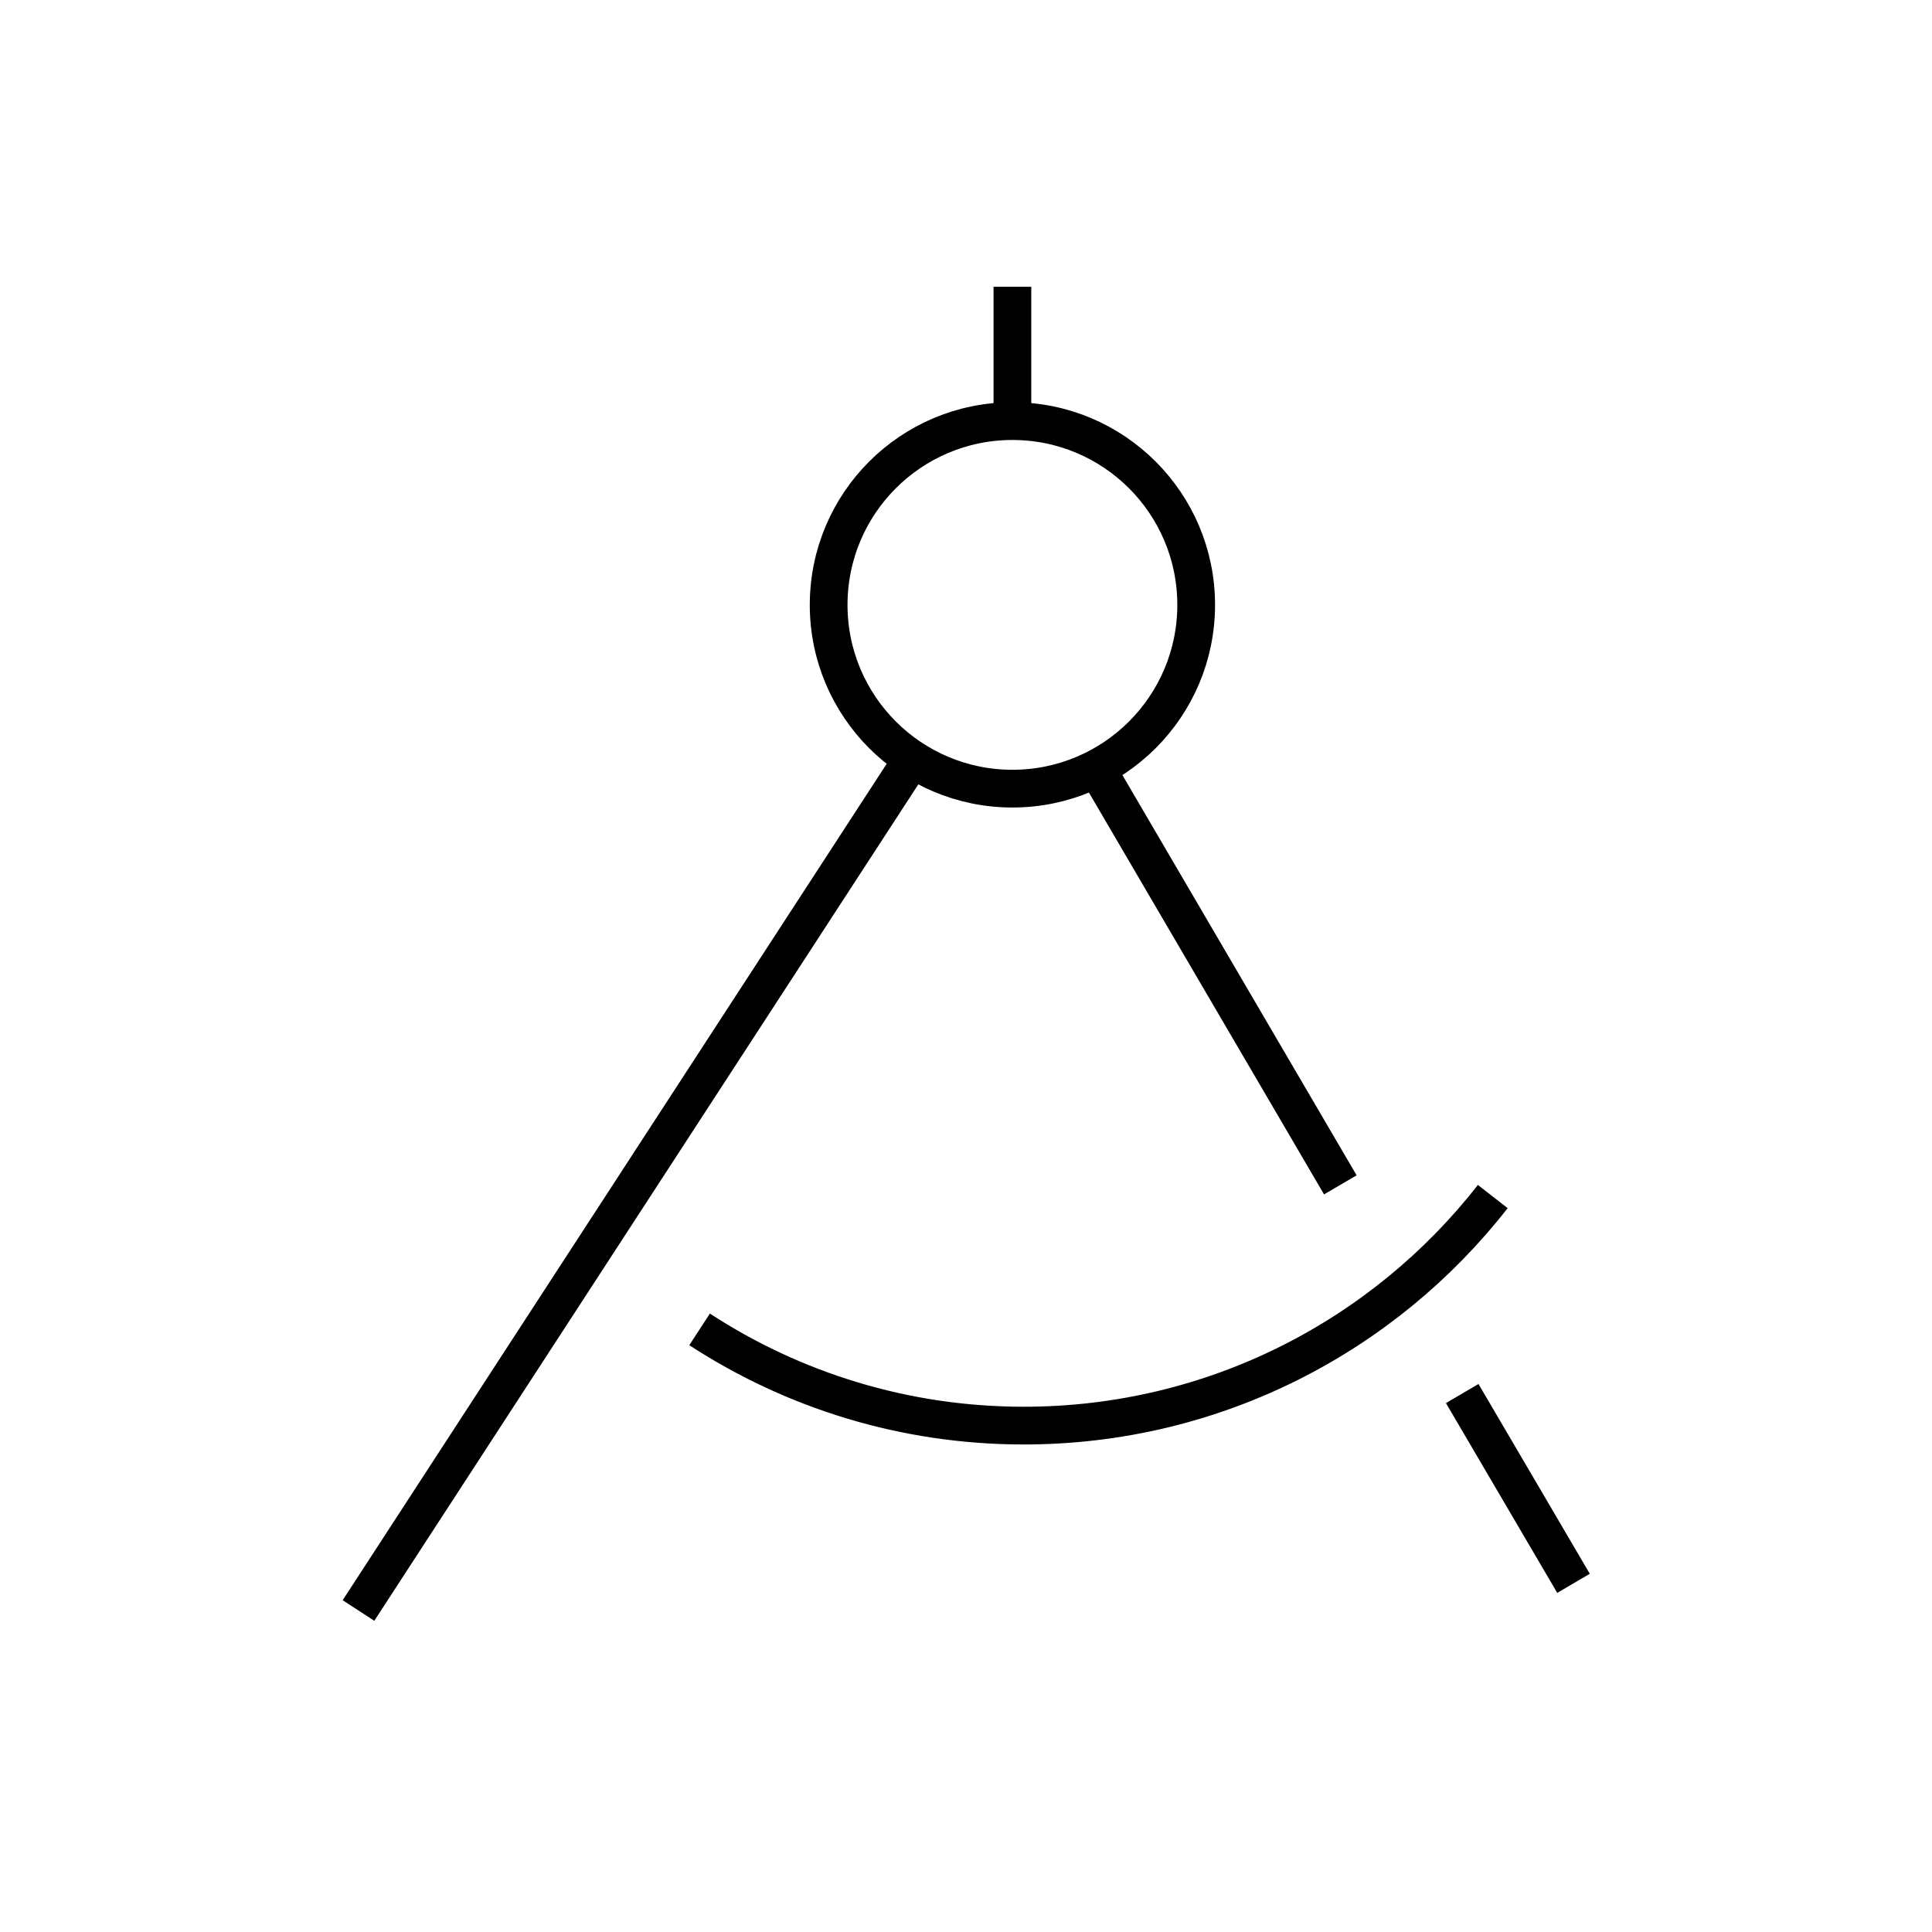 <?xml version="1.0" encoding="utf-8"?>
<!-- Generator: Adobe Illustrator 22.1.0, SVG Export Plug-In . SVG Version: 6.00 Build 0)  -->
<svg version="1.1" id="Layer_1" xmlns="http://www.w3.org/2000/svg" xmlns:xlink="http://www.w3.org/1999/xlink" x="0px" y="0px"
	 viewBox="0 0 512 512" style="enable-background:new 0 0 512 512;" xml:space="preserve">
<style type="text/css">
	.st0{fill:none;stroke:#000000;stroke-width:10;stroke-linejoin:round;stroke-miterlimit:10;}
</style>
<g>
	<circle class="st0" cx="268.3" cy="160.3" r="48.7"/>
	<line class="st0" x1="290.6" y1="203.6" x2="355.2" y2="314"/>
	<line class="st0" x1="387.5" y1="369.3" x2="417" y2="419.6"/>
	<line class="st0" x1="95" y1="426.8" x2="241.8" y2="201.1"/>
	<line class="st0" x1="268.3" y1="111.6" x2="268.3" y2="76"/>
	<path class="st0" d="M395.6,317.1c-28.8,36.9-73.8,60.7-124.3,60.7c-31.7,0-61.2-9.4-85.9-25.5"/>
</g>
</svg>
